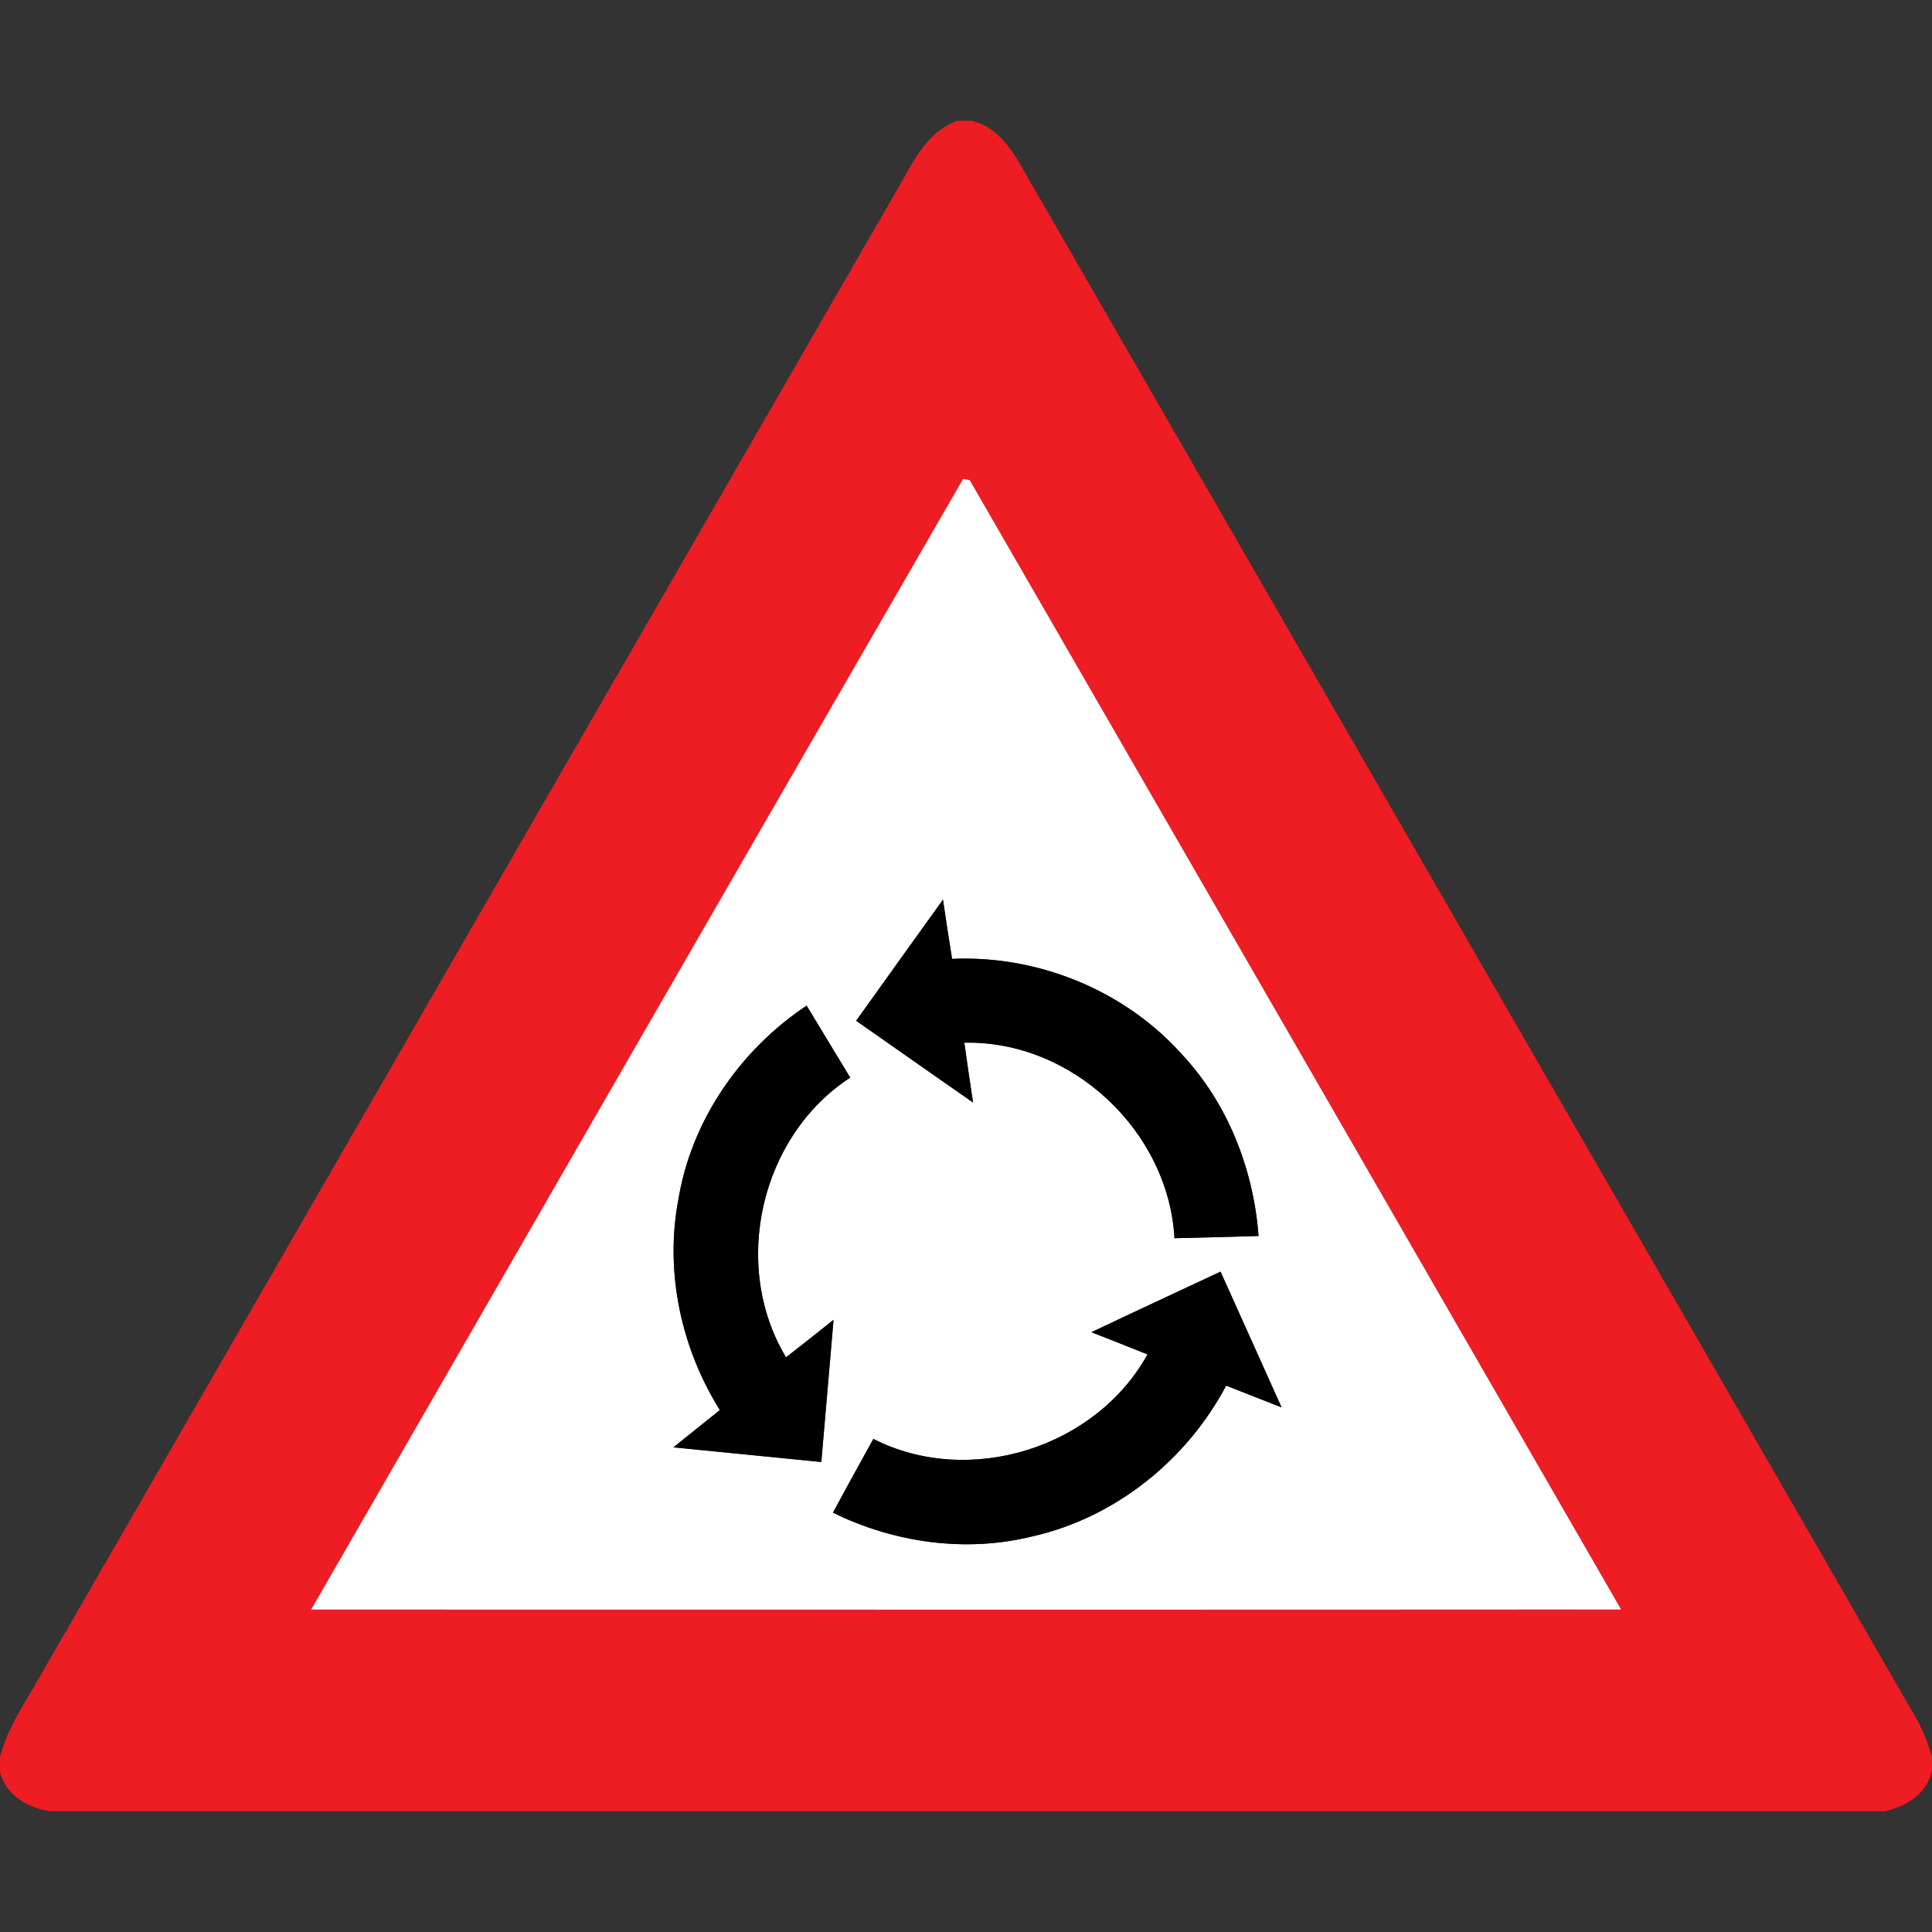 <?xml version="1.0" encoding="utf-8"?>
<!-- Generated by IcoMoon.io -->
<!DOCTYPE svg PUBLIC "-//W3C//DTD SVG 1.1//EN" "http://www.w3.org/Graphics/SVG/1.1/DTD/svg11.dtd">
<svg version="1.1" xmlns="http://www.w3.org/2000/svg" xmlns:xlink="http://www.w3.org/1999/xlink" width="24" height="24" viewBox="0 0 24 24">
<rect x="0" y="0" width="24" height="24" fill="#333333" stroke="none"/>
<path fill="#ee1c23" d="M11.896 1.5h0.176c0.408 0.101 0.577 0.512 0.772 0.838 3.656 6.347 7.319 12.689 10.975 19.034 0.078 0.143 0.136 0.296 0.181 0.452v0.167c-0.058 0.292-0.319 0.448-0.588 0.509h-22.793c-0.277-0.043-0.544-0.199-0.619-0.485v-0.187c0.091-0.366 0.312-0.676 0.494-1 3.539-6.139 7.080-12.276 10.618-18.416 0.206-0.342 0.373-0.77 0.784-0.912M11.963 5.95c-2.702 4.68-5.401 9.362-8.099 14.046 5.424 0 10.849 0.002 16.273-0.001-2.696-4.678-5.393-9.355-8.092-14.030-0.020-0.004-0.062-0.011-0.083-0.014z"></path>
<path fill="#fff" d="M11.963 5.95c0.020 0.004 0.062 0.011 0.083 0.014 2.699 4.675 5.395 9.353 8.092 14.030-5.424 0.004-10.849 0.001-16.273 0.001 2.698-4.684 5.396-9.366 8.099-14.046M10.636 12.68c0.482 0.34 0.967 0.677 1.451 1.015-0.037-0.247-0.073-0.496-0.108-0.743 1.337-0.030 2.537 1.098 2.611 2.429 0.348-0.010 0.696-0.016 1.044-0.028-0.062-0.829-0.383-1.65-0.956-2.26-0.712-0.794-1.788-1.23-2.851-1.182-0.040-0.245-0.077-0.49-0.113-0.736-0.36 0.502-0.72 1.002-1.078 1.504M8.423 14.926c-0.162 0.89 0.042 1.826 0.52 2.591-0.192 0.155-0.385 0.308-0.577 0.463 0.612 0.061 1.224 0.122 1.837 0.182 0.052-0.588 0.102-1.177 0.152-1.766-0.196 0.156-0.392 0.312-0.59 0.466-0.688-1.144-0.32-2.747 0.797-3.475-0.18-0.299-0.361-0.595-0.541-0.894-0.83 0.551-1.444 1.442-1.597 2.434M13.558 16.549c0.232 0.091 0.464 0.182 0.697 0.276-0.646 1.165-2.215 1.655-3.406 1.050-0.169 0.305-0.336 0.61-0.502 0.916 0.762 0.374 1.651 0.5 2.479 0.294 1.028-0.232 1.915-0.946 2.406-1.872 0.229 0.089 0.458 0.18 0.688 0.27-0.252-0.563-0.505-1.124-0.758-1.686-0.535 0.251-1.072 0.499-1.604 0.752z"></path>
<path fill="#000" d="M10.636 12.68c0.358-0.502 0.718-1.002 1.078-1.504 0.036 0.246 0.073 0.491 0.113 0.736 1.063-0.048 2.14 0.388 2.851 1.182 0.574 0.61 0.894 1.43 0.956 2.26-0.348 0.012-0.696 0.018-1.044 0.028-0.074-1.331-1.274-2.459-2.611-2.429 0.035 0.247 0.071 0.496 0.108 0.743-0.484-0.338-0.968-0.676-1.451-1.015z"></path>
<path fill="#000" d="M8.423 14.926c0.154-0.991 0.767-1.883 1.597-2.434 0.18 0.299 0.361 0.595 0.541 0.894-1.117 0.728-1.484 2.332-0.797 3.475 0.198-0.154 0.395-0.31 0.59-0.466-0.050 0.589-0.101 1.178-0.152 1.766-0.613-0.060-1.225-0.121-1.837-0.182 0.192-0.155 0.385-0.308 0.577-0.463-0.478-0.764-0.682-1.7-0.52-2.591z"></path>
<path fill="#000" d="M13.558 16.549c0.533-0.253 1.069-0.502 1.604-0.752 0.253 0.562 0.506 1.123 0.758 1.686-0.229-0.090-0.458-0.181-0.688-0.27-0.491 0.926-1.378 1.64-2.406 1.872-0.828 0.206-1.717 0.080-2.479-0.294 0.166-0.306 0.332-0.611 0.502-0.916 1.19 0.605 2.76 0.115 3.406-1.050-0.233-0.094-0.466-0.185-0.697-0.276z"></path>
</svg>

